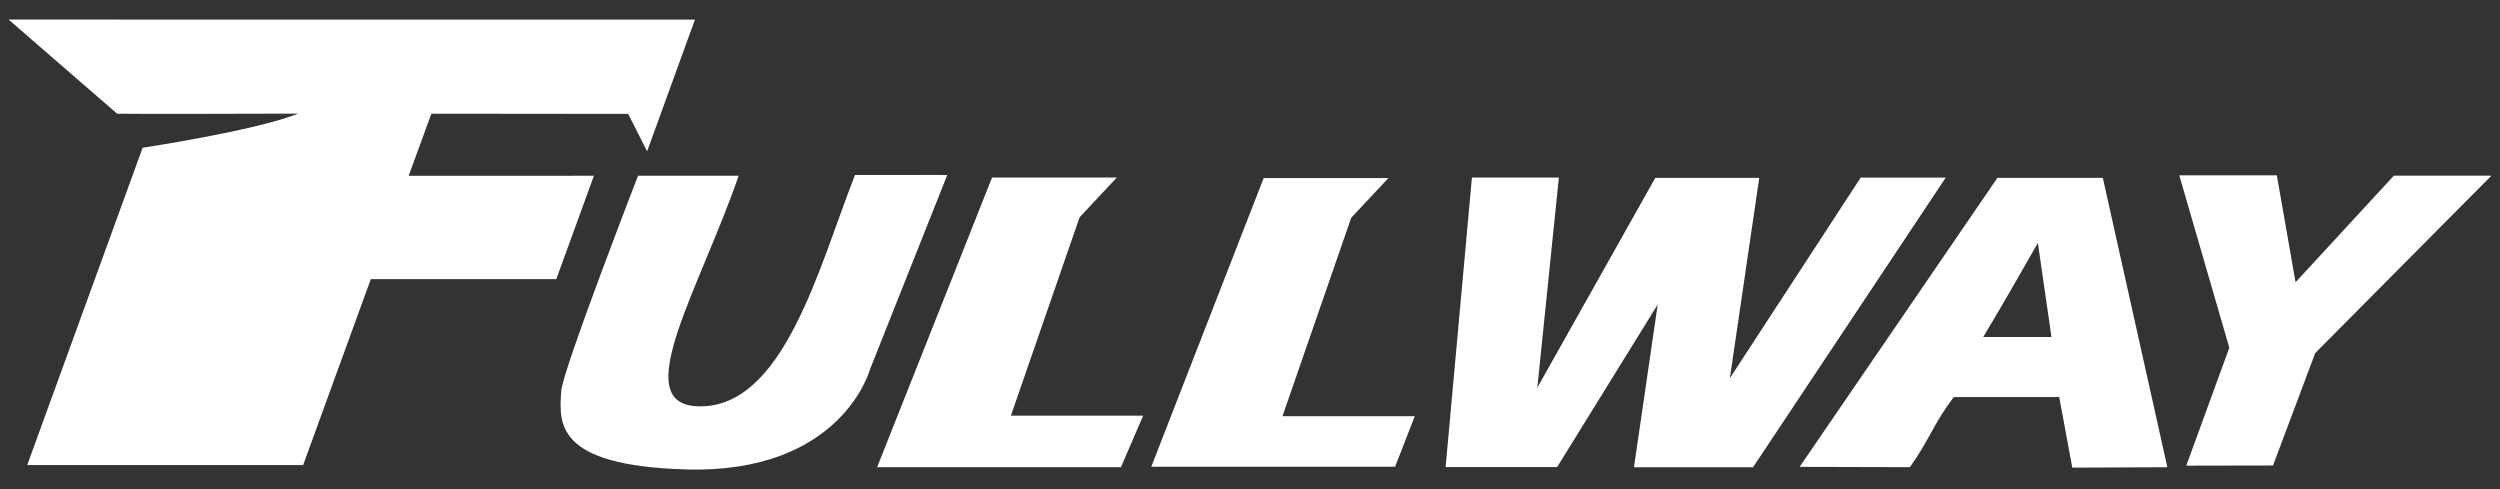 <svg width="230" height="45" viewBox="0 0 230 45" fill="none" xmlns="http://www.w3.org/2000/svg">
<rect x="0" y="0" width="230" height="45" fill="#333333" stroke="none"/>
<path d="M0.788 1.799L63.935 1.806L59.534 13.923L57.795 10.479L39.687 10.46L37.597 16.174L54.641 16.17L51.179 25.68L34.115 25.68L27.889 42.785H2.504L13.122 13.591C13.122 13.591 23.42 12.047 27.428 10.453C11.972 10.502 10.781 10.461 10.781 10.461L0.788 1.799Z" fill="white"/>
<path d="M58.699 16.169C58.699 16.169 63.272 16.168 67.957 16.169C64.341 26.637 57.806 37.133 64.157 37.379C72.097 37.687 75.342 24.525 78.66 16.103C87.555 16.084 87.147 16.103 87.147 16.103L80.034 33.996C80.034 33.996 77.444 43.628 63.039 43.186C51.08 42.82 51.427 38.951 51.635 35.963C51.768 34.045 58.699 16.169 58.699 16.169Z" fill="white"/>
<path d="M91.269 16.336H102.745L99.324 19.988L93 38.244H105.171L103.125 42.982H80.695L91.269 16.336Z" fill="white"/>
<path d="M116.258 16.381H127.734L124.313 20.032L117.989 38.289H130.16L128.347 42.94H105.917L116.258 16.381Z" fill="white"/>
<path d="M135.418 16.331H143.416L141.435 35.662L152.288 16.362H161.851L159.148 34.793L171.182 16.342H179.007L161.279 42.986H150.325L152.51 28.012L143.255 42.972H132.996L135.418 16.331Z" fill="white"/>
<path d="M183.764 16.361L165.564 42.952L175.71 42.979C177.549 40.407 177.822 39.08 179.74 36.532H189.447L190.651 43.022L199.397 42.985L193.459 16.362L183.764 16.361ZM187.484 22.348L188.736 31.006H182.457C184.341 27.864 185.69 25.479 187.484 22.348Z" fill="white"/>
<path d="M200.494 16.13H209.469L211.191 25.966L220.237 16.161H229.212L213.001 32.482L209.117 42.825L201.138 42.84L205.096 31.99L200.494 16.13Z" fill="white"/>
</svg>
